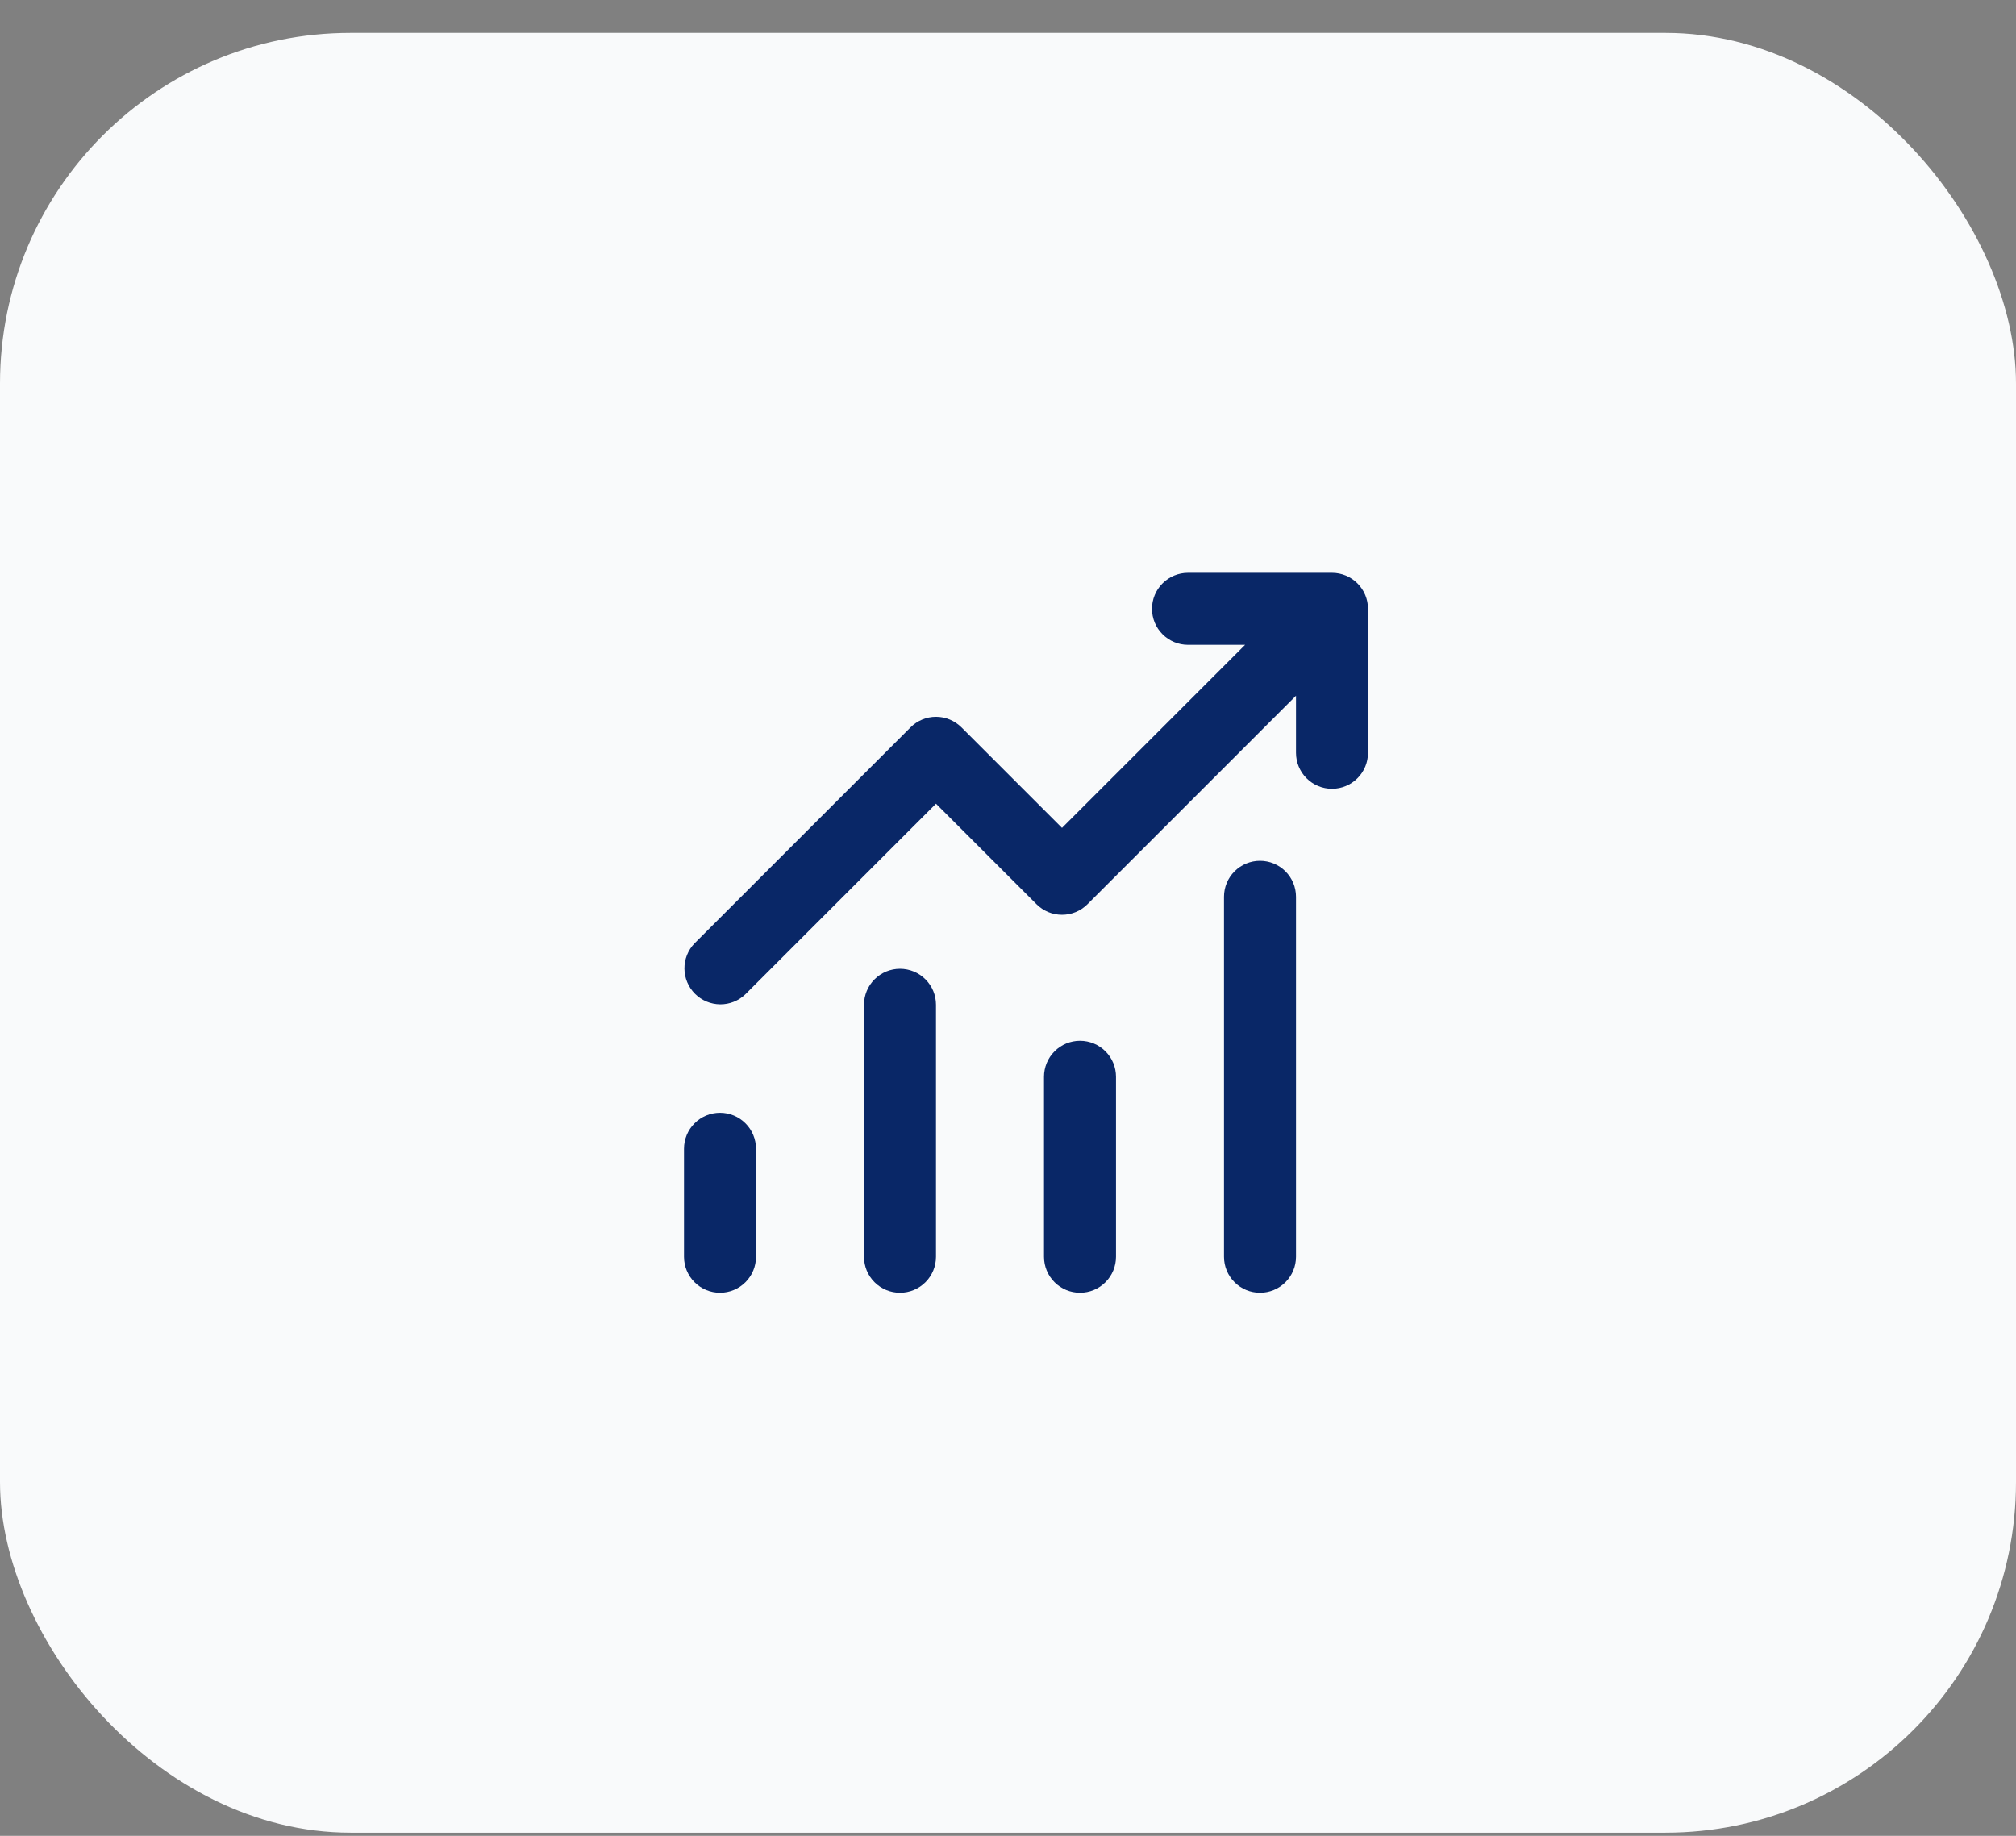 <svg width="56" height="51" viewBox="0 0 56 51" fill="none" xmlns="http://www.w3.org/2000/svg">
<rect x="0" y="0" width="56" height="51" fill="#808080" stroke="none"/>
<rect y="0.913" width="56" height="50" rx="9.739" fill="#F9FAFB"/>
<path d="M33 17.913C32.735 17.913 32.48 17.808 32.293 17.62C32.105 17.433 32 17.178 32 16.913C32 16.648 32.105 16.393 32.293 16.206C32.48 16.018 32.735 15.913 33 15.913H37C37.265 15.913 37.52 16.018 37.707 16.206C37.895 16.393 38 16.648 38 16.913V20.913C38 21.178 37.895 21.433 37.707 21.62C37.52 21.808 37.265 21.913 37 21.913C36.735 21.913 36.48 21.808 36.293 21.62C36.105 21.433 36 21.178 36 20.913V19.327L30.207 25.12C30.02 25.308 29.765 25.413 29.5 25.413C29.235 25.413 28.98 25.308 28.793 25.12L26 22.327L20.707 27.62C20.518 27.802 20.266 27.903 20.004 27.901C19.741 27.898 19.491 27.793 19.305 27.608C19.12 27.422 19.015 27.172 19.012 26.91C19.01 26.647 19.111 26.395 19.293 26.206L25.293 20.206C25.48 20.019 25.735 19.913 26 19.913C26.265 19.913 26.52 20.019 26.707 20.206L29.5 22.999L34.586 17.913H33ZM21 31.913V34.913C21 35.178 20.895 35.433 20.707 35.62C20.52 35.808 20.265 35.913 20 35.913C19.735 35.913 19.48 35.808 19.293 35.62C19.105 35.433 19 35.178 19 34.913V31.913C19 31.648 19.105 31.393 19.293 31.206C19.48 31.018 19.735 30.913 20 30.913C20.265 30.913 20.52 31.018 20.707 31.206C20.895 31.393 21 31.648 21 31.913ZM26 27.913C26 27.648 25.895 27.393 25.707 27.206C25.52 27.018 25.265 26.913 25 26.913C24.735 26.913 24.48 27.018 24.293 27.206C24.105 27.393 24 27.648 24 27.913V34.913C24 35.178 24.105 35.433 24.293 35.62C24.48 35.808 24.735 35.913 25 35.913C25.265 35.913 25.52 35.808 25.707 35.62C25.895 35.433 26 35.178 26 34.913V27.913ZM30 28.913C30.265 28.913 30.52 29.018 30.707 29.206C30.895 29.393 31 29.648 31 29.913V34.913C31 35.178 30.895 35.433 30.707 35.62C30.52 35.808 30.265 35.913 30 35.913C29.735 35.913 29.48 35.808 29.293 35.62C29.105 35.433 29 35.178 29 34.913V29.913C29 29.648 29.105 29.393 29.293 29.206C29.48 29.018 29.735 28.913 30 28.913ZM36 24.913C36 24.648 35.895 24.393 35.707 24.206C35.52 24.018 35.265 23.913 35 23.913C34.735 23.913 34.48 24.018 34.293 24.206C34.105 24.393 34 24.648 34 24.913V34.913C34 35.178 34.105 35.433 34.293 35.62C34.48 35.808 34.735 35.913 35 35.913C35.265 35.913 35.52 35.808 35.707 35.62C35.895 35.433 36 35.178 36 34.913V24.913Z" fill="#092767"/>
</svg>
